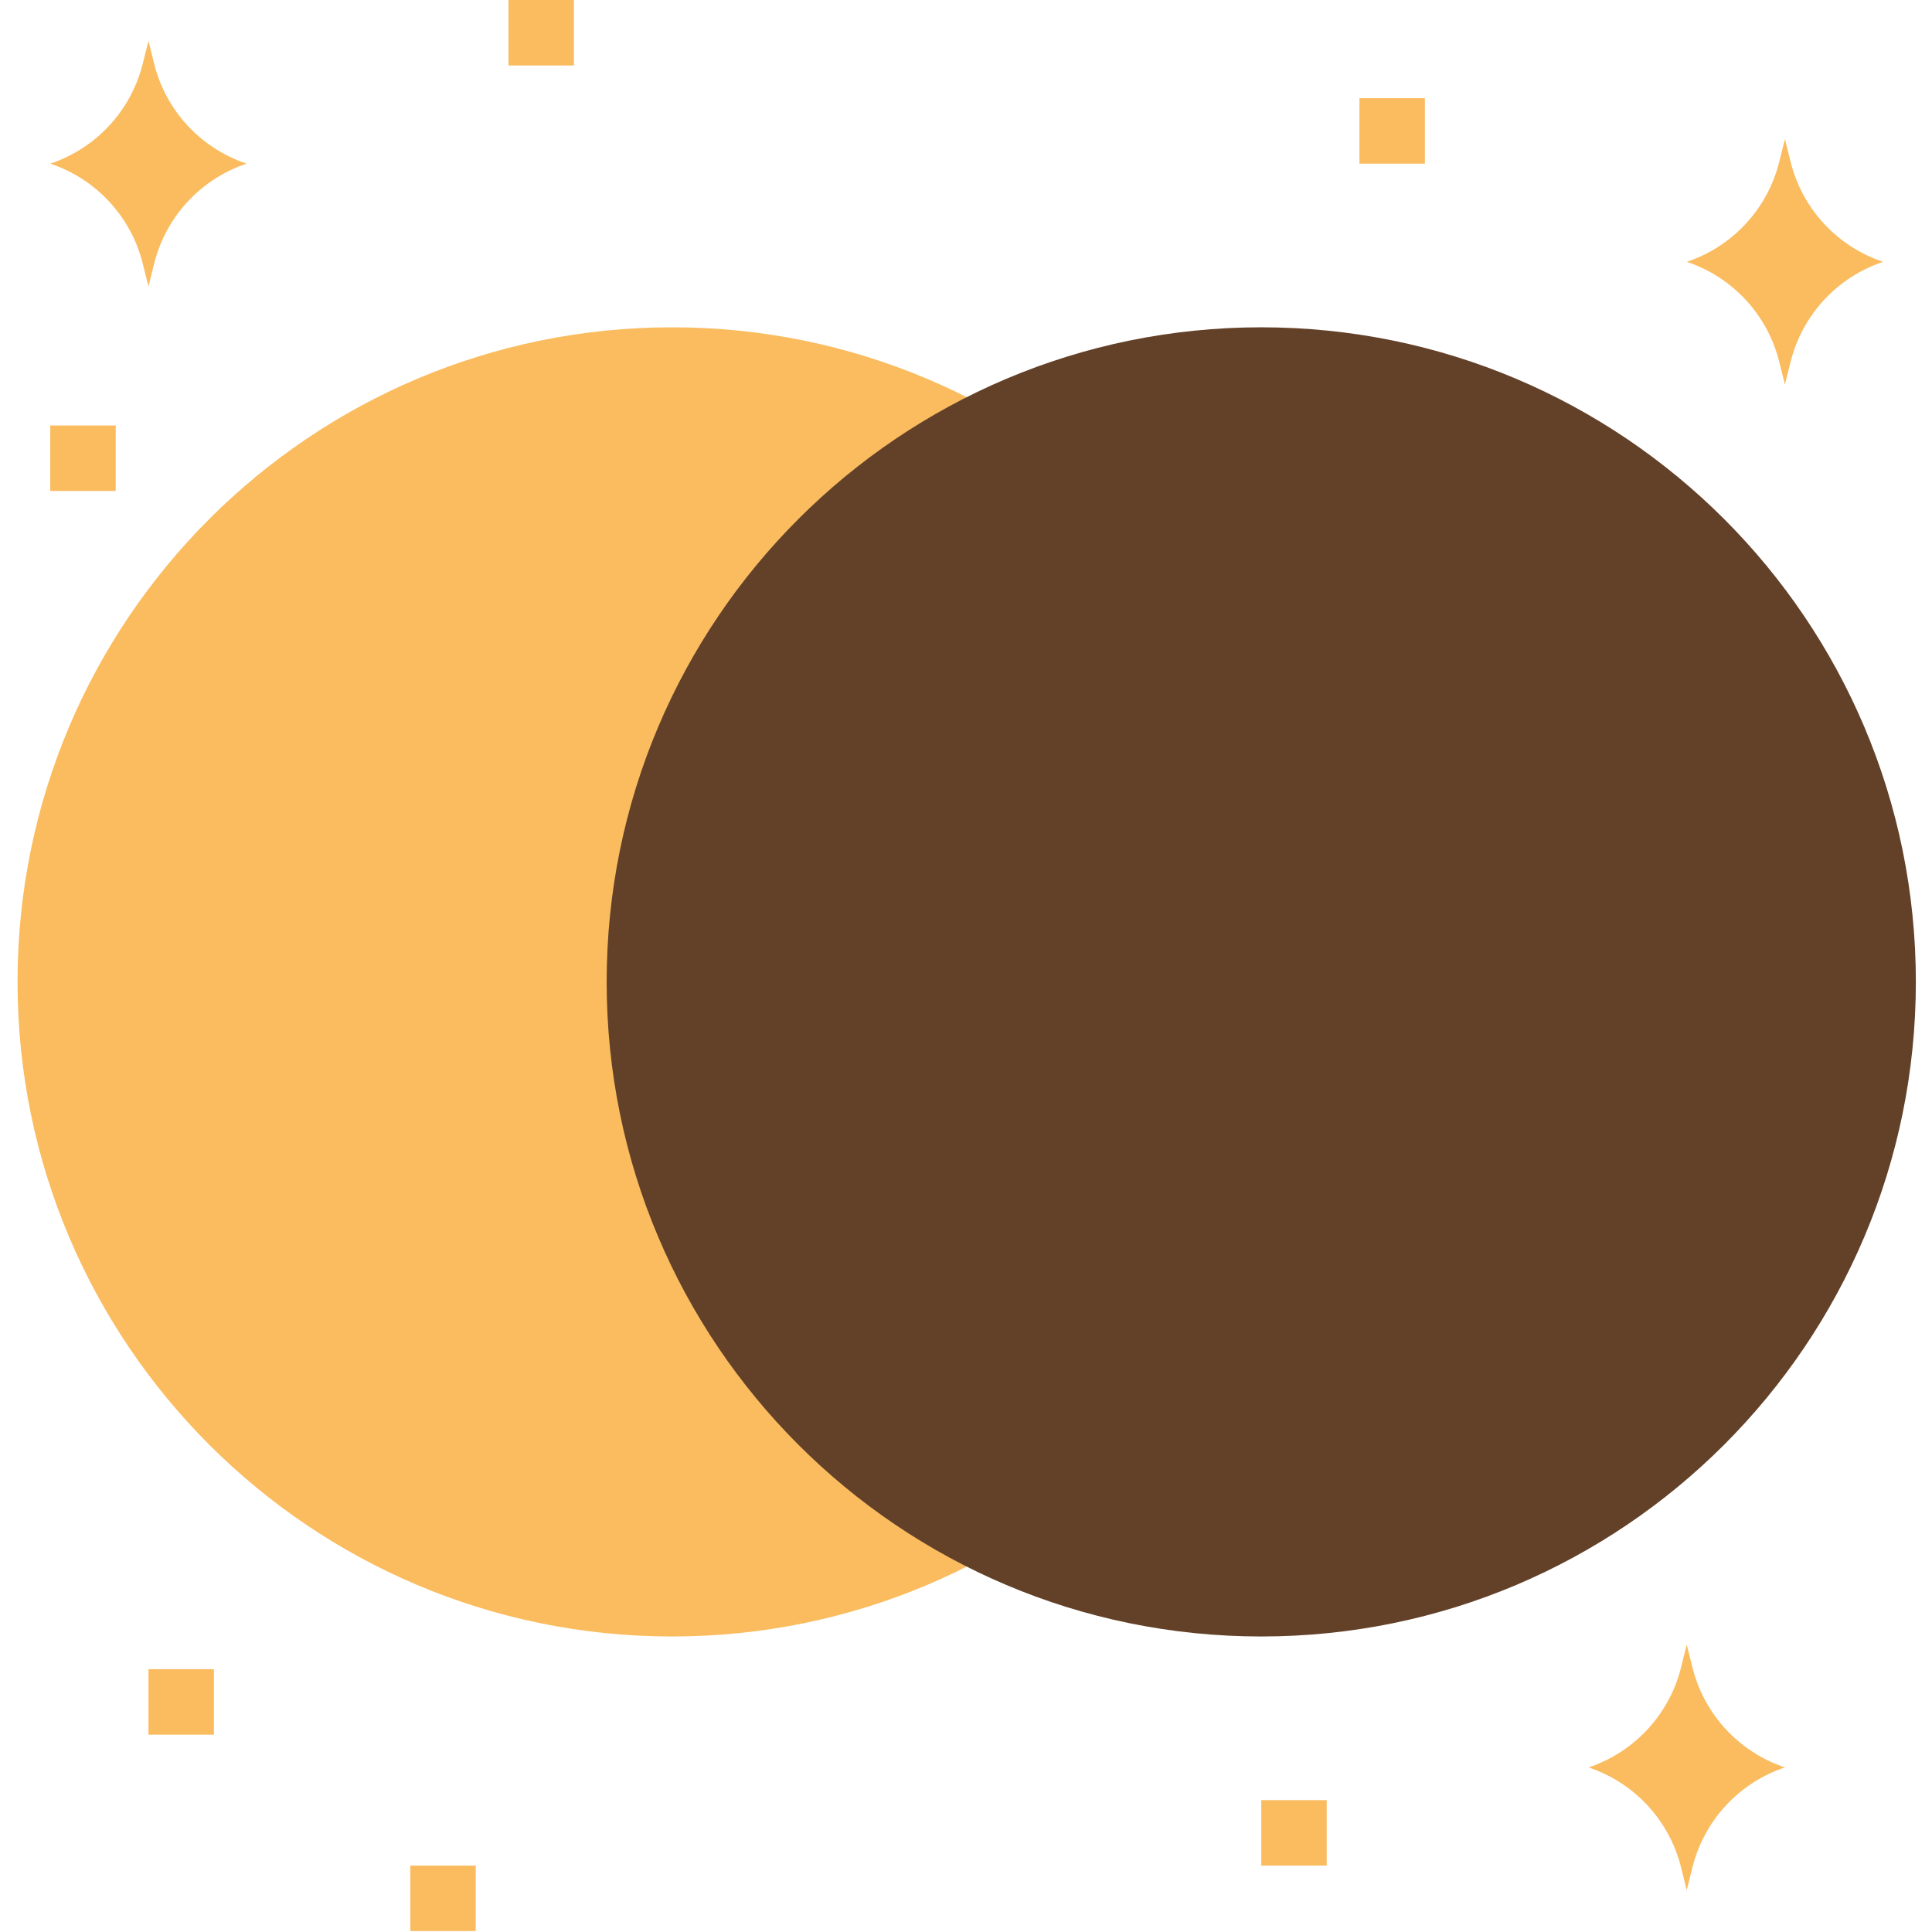 <svg xmlns="http://www.w3.org/2000/svg" height="582pt" version="1.1" viewBox="-5 0 582 582.286" width="582pt">
<g id="surface1">
<path d="M 394.715 295.93 C 394.715 404.891 306.387 493.219 197.43 493.219 C 88.469 493.219 0.141 404.891 0.141 295.93 C 0.141 186.973 88.469 98.645 197.43 98.645 C 306.387 98.645 394.715 186.973 394.715 295.93 Z M 394.715 295.93 " style=" stroke:none;fill-rule:nonzero;fill:rgb(98.039%,73.725%,37.255%);fill-opacity:1;" />
<path d="M 572.277 295.93 C 572.277 404.891 483.945 493.219 374.988 493.219 C 266.027 493.219 177.699 404.891 177.699 295.93 C 177.699 186.973 266.027 98.645 374.988 98.645 C 483.945 98.645 572.277 186.973 572.277 295.93 Z M 572.277 295.93 " style=" stroke:none;fill-rule:nonzero;fill:rgb(38.824%,25.49%,16.078%);fill-opacity:1;" />
<path d="M 10.004 128.238 L 29.734 128.238 L 29.734 147.965 L 10.004 147.965 Z M 10.004 128.238 " style=" stroke:none;fill-rule:nonzero;fill:rgb(98.039%,73.725%,37.255%);fill-opacity:1;" />
<path d="M 148.105 0 L 167.836 0 L 167.836 19.73 L 148.105 19.73 Z M 148.105 0 " style=" stroke:none;fill-rule:nonzero;fill:rgb(98.039%,73.725%,37.255%);fill-opacity:1;" />
<path d="M 404.582 29.594 L 424.309 29.594 L 424.309 49.324 L 404.582 49.324 Z M 404.582 29.594 " style=" stroke:none;fill-rule:nonzero;fill:rgb(98.039%,73.725%,37.255%);fill-opacity:1;" />
<path d="M 374.988 542.543 L 394.715 542.543 L 394.715 562.273 L 374.988 562.273 Z M 374.988 542.543 " style=" stroke:none;fill-rule:nonzero;fill:rgb(98.039%,73.725%,37.255%);fill-opacity:1;" />
<path d="M 118.512 562.27 L 138.242 562.27 L 138.242 582 L 118.512 582 Z M 118.512 562.27 " style=" stroke:none;fill-rule:nonzero;fill:rgb(98.039%,73.725%,37.255%);fill-opacity:1;" />
<path d="M 39.598 503.086 L 59.328 503.086 L 59.328 522.812 L 39.598 522.812 Z M 39.598 503.086 " style=" stroke:none;fill-rule:nonzero;fill:rgb(98.039%,73.725%,37.255%);fill-opacity:1;" />
<path d="M 503.223 78.914 C 517.043 74.309 527.559 62.953 531.09 48.82 L 532.816 41.922 L 534.543 48.828 C 538.074 62.965 548.59 74.309 562.41 78.914 C 548.59 83.52 538.078 94.875 534.543 109.012 L 532.816 115.914 L 531.09 109.012 C 527.559 94.875 517.043 83.523 503.223 78.914 Z M 503.223 78.914 " style=" stroke:none;fill-rule:nonzero;fill:rgb(98.039%,73.725%,37.255%);fill-opacity:1;" />
<path d="M 473.633 532.68 C 487.453 528.07 497.969 516.719 501.5 502.582 L 503.227 495.676 L 504.953 502.582 C 508.484 516.719 519 528.07 532.82 532.68 C 519 537.285 508.484 548.637 504.953 562.773 L 503.227 569.68 L 501.5 562.773 C 497.969 548.637 487.449 537.285 473.633 532.68 Z M 473.633 532.68 " style=" stroke:none;fill-rule:nonzero;fill:rgb(98.039%,73.725%,37.255%);fill-opacity:1;" />
<path d="M 10.004 49.32 C 23.824 44.715 34.34 33.363 37.871 19.227 L 39.598 12.328 L 41.324 19.234 C 44.855 33.371 55.371 44.715 69.191 49.32 C 55.371 53.926 44.855 65.281 41.324 79.418 L 39.598 86.312 L 37.871 79.406 C 34.34 65.273 23.824 53.93 10.004 49.32 Z M 10.004 49.32 " style=" stroke:none;fill-rule:nonzero;fill:rgb(98.039%,73.725%,37.255%);fill-opacity:1;" />
</g>
</svg>